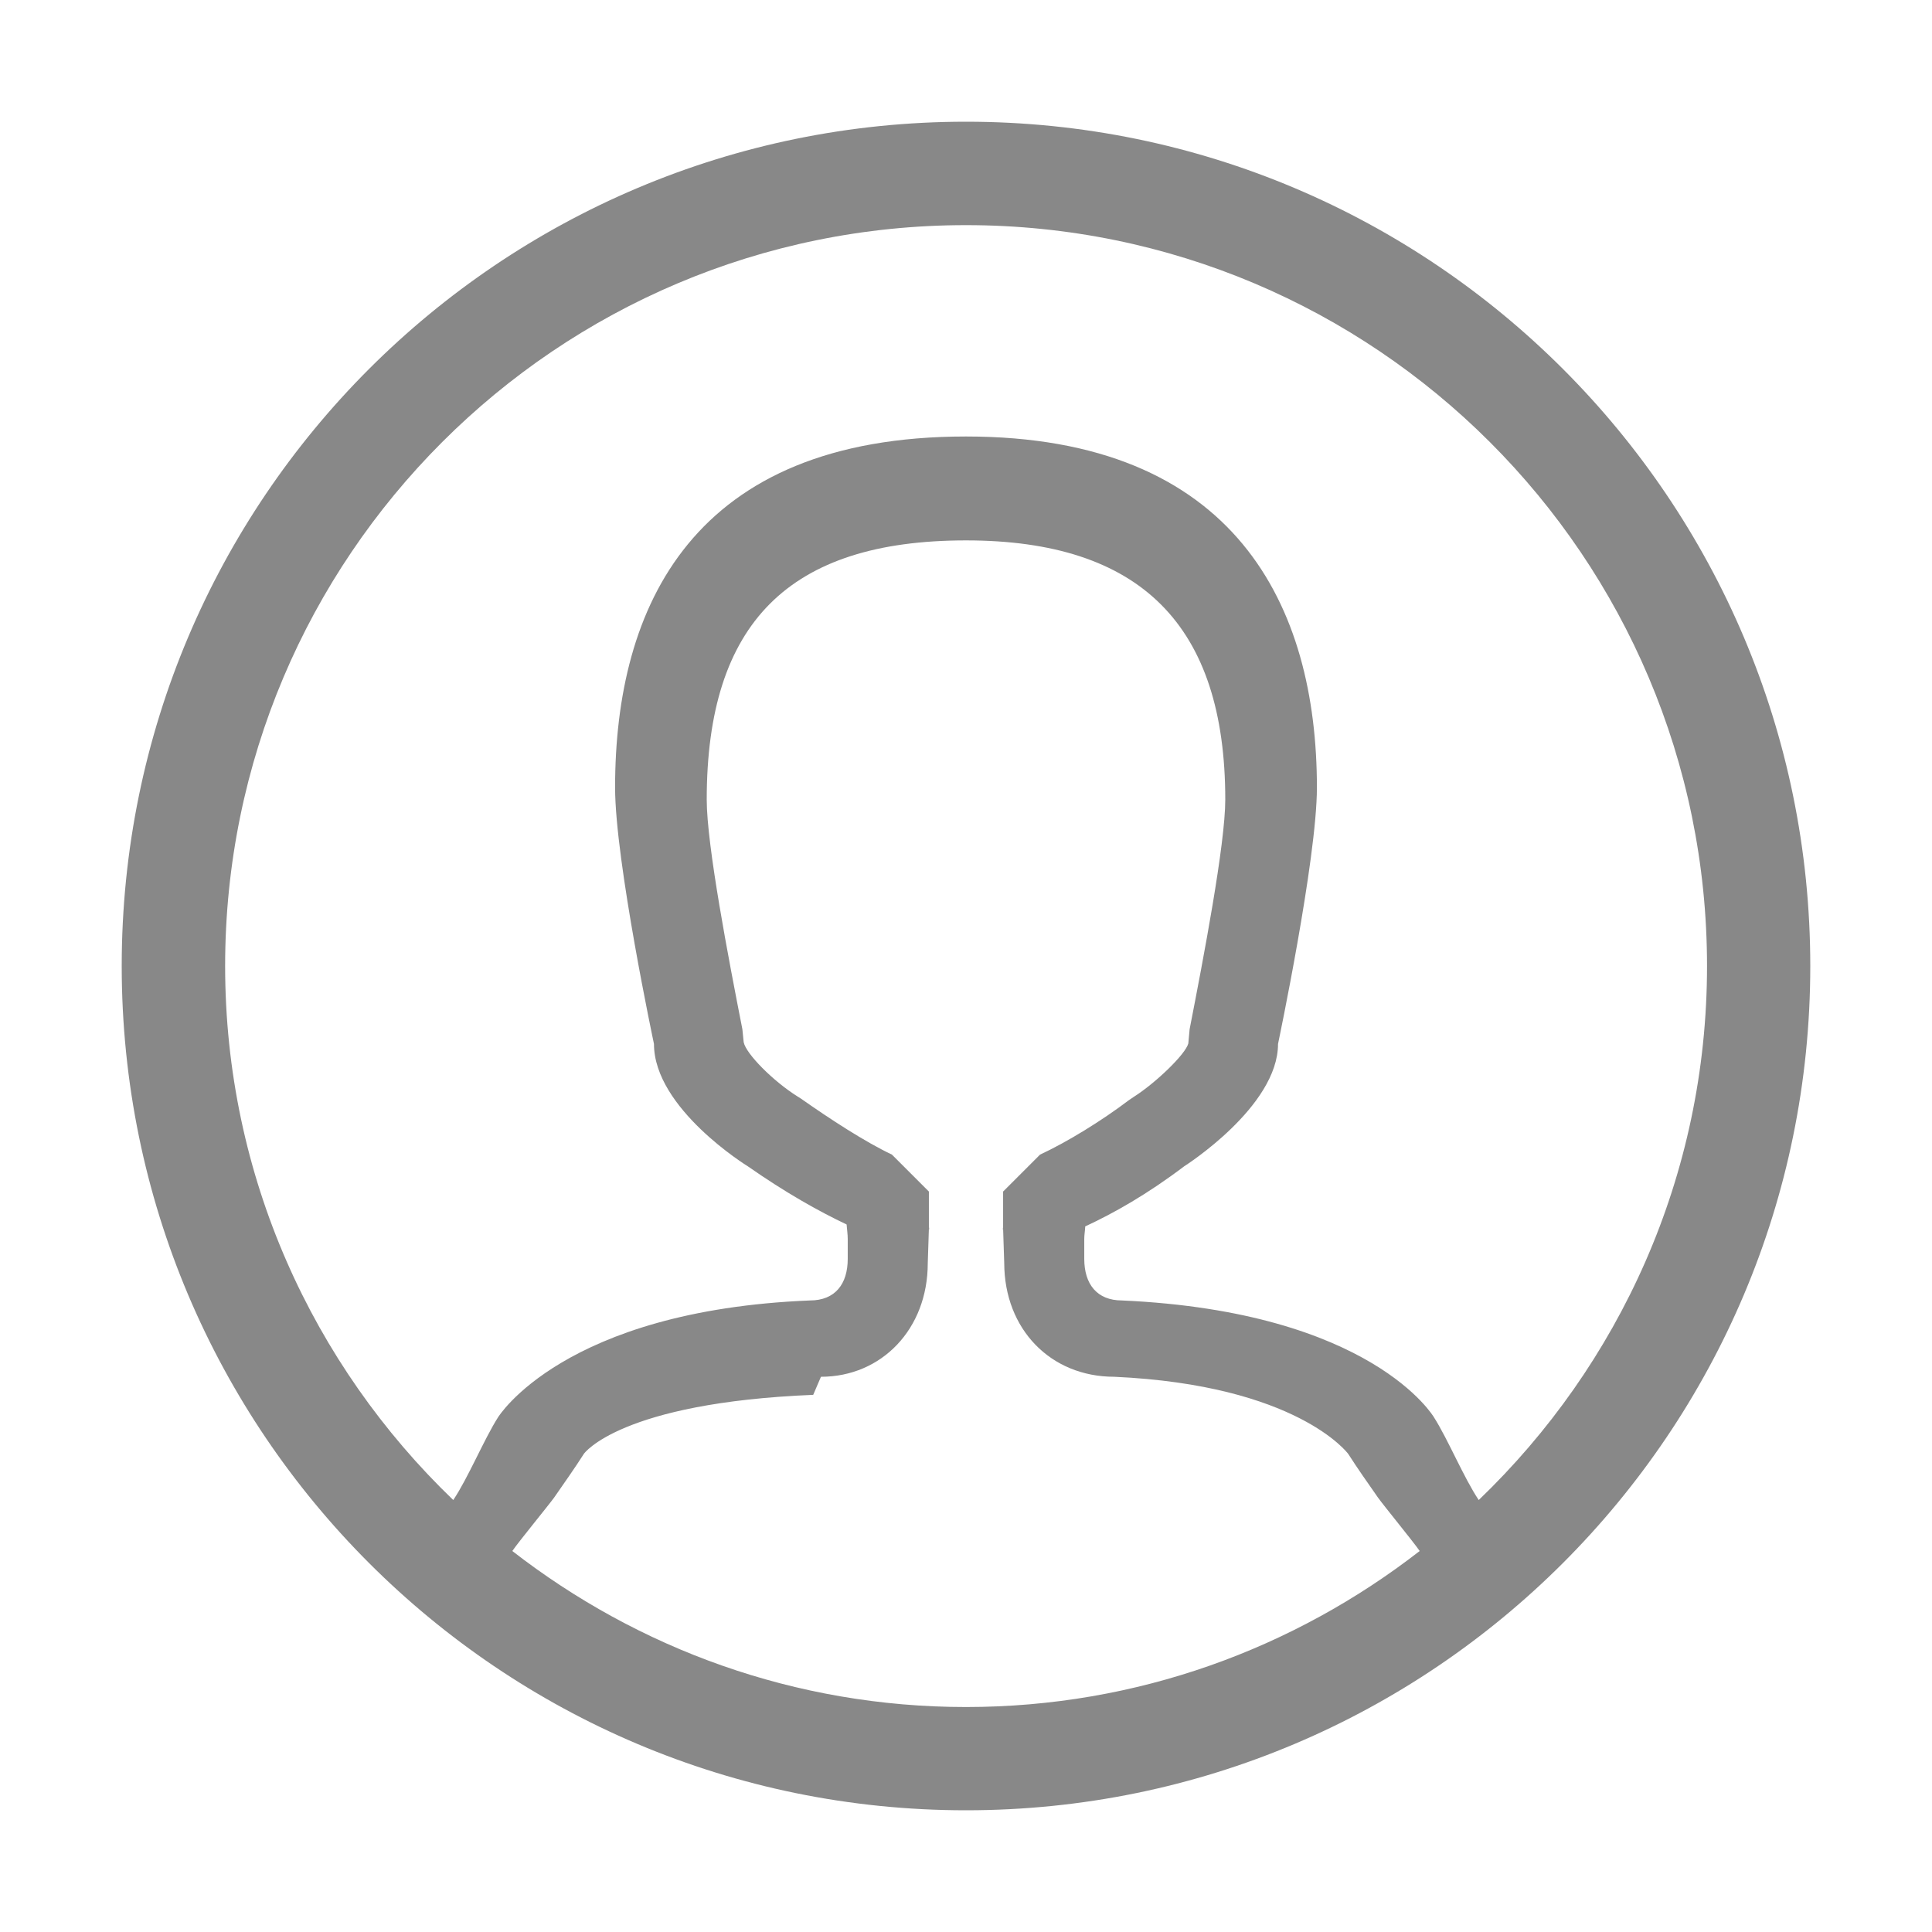 <?xml version="1.0" standalone="no"?><!DOCTYPE svg PUBLIC "-//W3C//DTD SVG 1.1//EN" "http://www.w3.org/Graphics/SVG/1.1/DTD/svg11.dtd"><svg t="1512398472950" class="icon" style="" viewBox="0 0 1024 1024" version="1.1" xmlns="http://www.w3.org/2000/svg" p-id="14029" xmlns:xlink="http://www.w3.org/1999/xlink" width="64" height="64"><defs><style type="text/css"></style></defs><path d="M511.999 959.488c-247.131 0-447.487-200.356-447.487-447.488s200.356-447.488 447.487-447.488c247.132 0 447.488 200.356 447.488 447.488S759.131 959.488 511.999 959.488L511.999 959.488zM752.461 822.069c-3.248-4.79-18.984-23.944-22.147-28.389-5.387-7.698-10.862-15.479-15.735-23.09-0.258-0.341-27.107-36.428-123.993-40.874-33.779 0-58.234-25.226-58.32-60.201l-0.599-18.301c0-2.649-0.341 2.909 0 0l0-19.668 19.583-19.581c14.367-6.671 32.582-17.872 47.033-28.817l2.649-1.797c11.46-7.266 27.365-22.49 28.904-28.303l0.683-7.524c7.353-37.713 18.9-98.084 18.9-121.685 0-92.44-44.896-137.42-137.42-137.42-93.807 0-137.419 43.699-137.419 137.42 0 24.2 11.543 84.23 18.898 121.685l0.684 6.84c1.197 6.158 15.648 20.696 28.474 28.733l1.881 1.195c15.479 10.86 33.951 22.918 48.231 29.674l19.581 19.581 0 19.668c0.343 2.651 0-2.907 0 0l-0.597 18.301c0 34.89-24.456 60.201-56.611 60.201l-4.103 9.578c-102.444 4.19-121.513 31.21-121.513 31.21-4.96 7.782-10.434 15.478-15.821 23.259-3.165 4.361-18.898 23.515-22.148 28.305 66.53 51.651 149.734 82.69 240.462 82.69C602.727 904.759 685.932 873.72 752.461 822.069L752.461 822.069zM511.999 119.327c-216.861 0-392.673 175.814-392.673 392.673 0 111.337 46.517 211.558 120.914 283.048 7.867-11.716 16.249-32.068 23.688-43.783-0.001 0 34.547-56.695 165.381-61.996 13.341 0 20.01-8.722 20.01-22.061l0 8.806c0-10.775 0-19.327 0-19.327 0-2.649-0.427-5.129-0.597-7.695-14.966-7.096-32.324-16.847-52.421-30.87-0.002 0-49.682-30.527-49.682-64.82 0 0-20.608-96.971-20.608-135.879 0-96.031 41.046-186.075 185.989-186.075 143.063 0 185.991 90.044 185.991 186.075 0 37.967-20.608 135.879-20.608 135.879 0 33.352-49.684 64.82-49.684 64.82-19.668 14.88-37.197 24.797-52.506 31.896-0.084 2.309-0.512 4.361-0.512 6.669 0-0.002 0 8.552 0 19.327l0-8.806c0 13.339 6.669 22.061 20.011 22.061 132.801 5.986 165.381 61.996 165.381 61.996 7.439 11.716 15.82 32.068 23.686 43.783 74.482-71.49 121.001-171.71 121.001-283.048C904.759 295.141 728.86 119.327 511.999 119.327L511.999 119.327z" p-id="14030" fill="#888888"></path></svg>